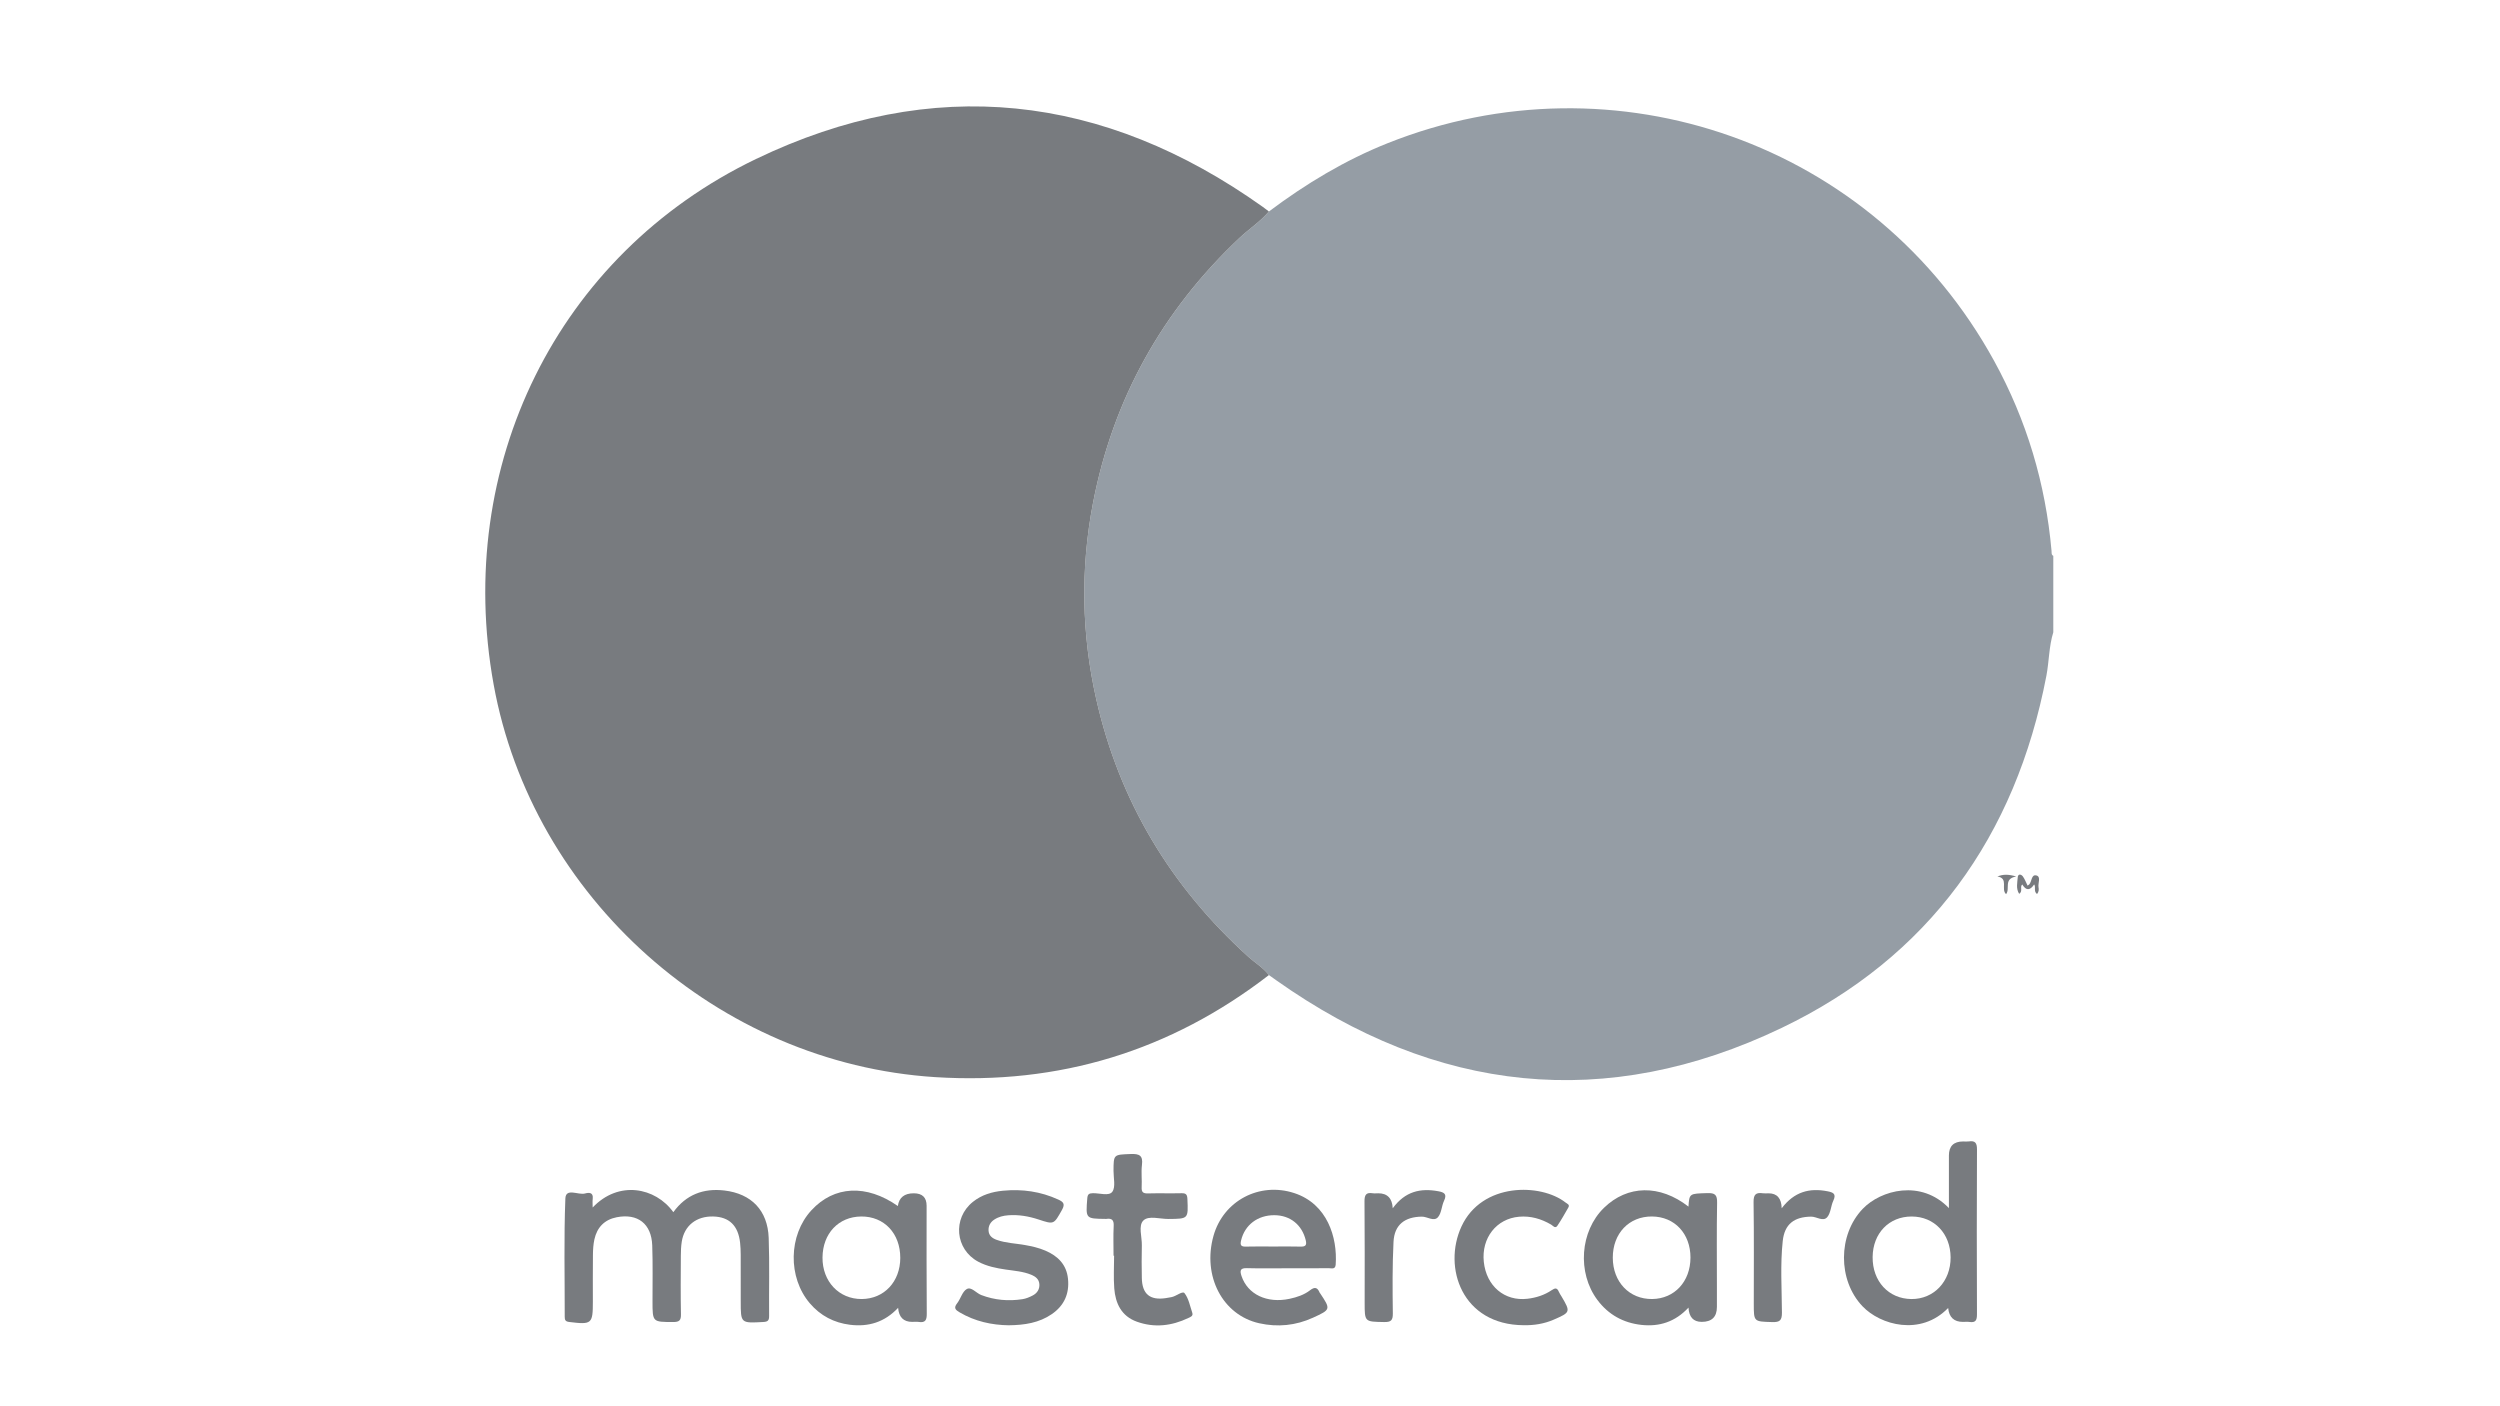 <?xml version="1.0" encoding="UTF-8"?>
<svg id="Capa_1" data-name="Capa 1" xmlns="http://www.w3.org/2000/svg" viewBox="0 0 2560 1440">
  <defs>
    <style>
      .cls-1 {
        fill: #959da5;
      }

      .cls-1, .cls-2 {
        stroke-width: 0px;
      }

      .cls-2 {
        fill: #787b7f;
      }
    </style>
  </defs>
  <path class="cls-1" d="M1299.37,216.57c37.76-28.34,77.88-52.54,121.89-70.06,232.09-92.4,497.97-.61,620.76,223.11,33.32,60.71,52.67,125.64,58.77,194.57.16,1.8-.37,3.91,1.79,5.02v78.23c-4.5,14.53-4.25,29.81-7.09,44.64-31.53,164.39-120.41,288.22-270.92,360.42-180.06,86.38-354.27,66.9-517.45-48.53-2.58-1.83-5.16-3.67-7.74-5.51-5.86-7.63-14.21-12.47-21.22-18.82-79.35-71.82-132.09-159.37-155.7-264.02-15-66.51-16.15-133.49-3.28-200.31,20.51-106.54,70.91-196.92,149.83-271.46,9.9-9.35,21.48-16.8,30.35-27.27Z"/>
  <path class="cls-2" d="M1299.37,216.57c-8.87,10.47-20.44,17.92-30.35,27.27-78.93,74.54-129.32,164.92-149.83,271.46-12.86,66.83-11.72,133.81,3.28,200.31,23.6,104.65,76.35,192.19,155.7,264.02,7.01,6.35,15.35,11.19,21.22,18.82-100.86,77.82-215.05,112.61-341.98,104.51-221.96-14.16-412.39-183.92-451.93-402.09-40.46-223.23,64.53-439.93,268.72-538.09,180.73-86.87,355.55-67.29,519.11,49.21,2.07,1.47,4.05,3.05,6.08,4.58Z"/>
  <path class="cls-2" d="M606.88,1236.5c26.4-27.98,64.24-20.8,82.62,4.77,12.96-17.94,30.83-24.71,52.22-22.21,27.78,3.26,44.41,20.46,45.42,48.51.96,26.66.2,53.37.43,80.06.04,4.54-1.35,5.84-5.9,6.09-23.16,1.28-23.16,1.42-23.16-21.15,0-15.89.04-31.77-.03-47.66-.02-4.12-.16-8.27-.62-12.36-1.94-17.54-11.09-26.42-27.44-26.86-17.32-.47-29.73,9.34-32.31,25.86-.73,4.68-.9,9.49-.93,14.24-.1,20.02-.29,40.04.11,60.05.13,6.31-1.76,7.94-7.98,7.92-21.14-.07-21.12.19-21.14-21.31-.03-19.06.39-38.14-.29-57.18-.79-22.12-14.86-32.97-36.3-28.82-12.55,2.43-20.16,10.31-22.9,22.58-1.16,5.22-1.46,10.7-1.52,16.08-.19,15.88-.07,31.77-.07,47.66,0,22.99-1.06,23.78-24.24,20.94-3.88-.48-4.58-2.01-4.58-5.38.07-40.35-.92-80.74.66-121.03.44-11.29,13.26-3.26,20.14-5.17,3.66-1.02,8.75-1.5,7.87,5.5-.34,2.66-.05,5.4-.05,8.87Z"/>
  <path class="cls-2" d="M1994.93,1339.36c-28.17,29.06-69.38,17.61-87.79-1.79-25.32-26.69-25.19-73.04.25-99.67,18.59-19.46,59.92-30.39,88.3-.78,0-18.85,0-36.38,0-53.9q0-14.36,14.59-14.36c1.91,0,3.85.24,5.71-.04,6.66-1.02,8.48,1.61,8.45,8.32-.27,56.2-.25,112.4-.02,168.61.02,6.03-1.25,8.92-7.72,7.93-2.17-.33-4.44-.05-6.66-.05q-13.72,0-15.12-14.25ZM1957.63,1245.7c-23.24-.06-39.82,17.11-40.06,41.49-.25,24.83,16.33,42.8,39.68,43.03,23.05.22,40.31-18.1,40.17-42.64-.14-24.36-16.73-41.81-39.79-41.87Z"/>
  <path class="cls-2" d="M1728.98,1235.6c.94-13.69.95-13.27,19.42-13.86,7.89-.25,10.06,1.86,9.91,9.84-.52,28.58-.2,57.18-.2,85.77,0,6.99,0,13.98,0,20.97q0,15.28-15.57,15.28-12.73,0-13.53-14.62c-13.51,14.56-29.77,19.76-48.21,17.72-18.57-2.05-33.83-10.49-45.07-25.54-20.89-27.97-17.77-70.48,6.75-94.36,24.02-23.39,57.19-24.07,86.5-1.22ZM1731.05,1287.79c.02-24.55-16.2-41.91-39.35-42.11-23.57-.2-40.24,17.31-40.2,42.25.04,24.8,16.98,42.55,40.34,42.27,22.88-.27,39.18-17.9,39.2-42.4Z"/>
  <path class="cls-2" d="M919.4,1234.97q1.83-13.03,16.3-13.03,13.15,0,13.15,12.81c0,36.84-.16,73.69.15,110.53.06,6.53-1.49,9.46-8.31,8.38-2.17-.34-4.44-.05-6.66-.05q-13.24,0-14.36-14.41c-13.74,14.75-30.45,19.73-49.33,17.36-16.36-2.05-30.22-9.28-41.02-21.91-22.72-26.55-21.99-69.76,1.56-95.31,23.26-25.24,56.33-26.87,88.52-4.36ZM921.88,1288.09c.05-25.07-16.49-42.6-40-42.4-23.19.2-39.42,17.37-39.63,41.96-.22,24.57,16.88,42.69,40.15,42.56,22.94-.14,39.44-17.73,39.49-42.11Z"/>
  <path class="cls-2" d="M1318.74,1298.71c-13.98,0-27.97.28-41.94-.12-6.86-.19-7.32,2.52-5.51,7.98,6.24,18.84,26.08,28.38,49.29,23.39,7.5-1.61,14.86-4.03,20.94-8.75,4.95-3.84,7.65-2.76,9.82,2.48.12.28.4.5.57.76,10.83,16.29,10.88,16.53-7.47,24.9-17.61,8.03-36.08,9.87-54.93,5.68-37.6-8.36-58.46-48.37-46.89-89.54,10.07-35.84,46.93-55.44,82.67-43.78,33.89,11.06,44.39,45.42,42.46,73.2-.37,5.33-4.29,3.7-7.06,3.72-13.98.14-27.96.06-41.94.06ZM1304.04,1276.44c9.17,0,18.36-.2,27.52.08,5.02.15,6.82-1.11,5.53-6.48-3.79-15.74-15.83-25.57-32.05-25.68-17.17-.11-30.39,9.98-34.16,25.83-1.02,4.31-.51,6.49,4.68,6.33,9.48-.29,18.98-.08,28.47-.08Z"/>
  <path class="cls-2" d="M1033.19,1357.1c-17.72-.23-34.85-4-50.61-13.29-4.15-2.45-6.29-4.39-2.53-9.18,3.69-4.7,5.35-12.09,9.94-14.66,4.64-2.61,9.62,4.16,14.79,6.14,13.73,5.25,27.78,6.45,42.14,4.26,3.67-.56,7.33-2.09,10.65-3.84,4.51-2.38,7.15-6.43,6.73-11.68-.4-5.01-3.95-7.7-8.3-9.5-8.34-3.44-17.27-4.03-26.04-5.32-9.79-1.43-19.43-3.35-28.23-8.04-23.67-12.61-26.51-44.44-5.49-61.29,8.97-7.19,19.5-10.3,30.79-11.4,19.68-1.9,38.59.76,56.65,9.05,5.03,2.31,7.28,4.37,3.83,10.51-8.46,15.02-8.06,15.18-24.08,9.88-10.03-3.31-20.31-5.07-30.94-4.3-5.15.38-10.04,1.57-14.39,4.44-4.01,2.65-6.11,6.5-5.83,11.29.3,5.11,3.74,7.78,8.21,9.4,9.36,3.39,19.31,3.6,28.98,5.33,7.22,1.29,14.3,2.86,21.05,5.77,12.79,5.52,21.63,14.23,23.12,28.83,1.56,15.28-3.95,27.45-16.52,36.13-13.07,9.02-28.07,11.26-43.92,11.45Z"/>
  <path class="cls-2" d="M1140.27,1285.9c0-10.17-.38-20.37.14-30.52.32-6.12-1.92-8.08-7.57-7.22-.31.05-.64,0-.95,0-20.3-.25-20.15-.24-18.52-21.04.33-4.23,1.75-5.2,5.7-5.29,6.91-.16,16.61,3.23,19.98-1.52,3.49-4.93,1.16-14.07,1.19-21.36.07-17.04.04-16.53,17.59-17.24,8.87-.36,12.73,1.47,11.53,11.16-.93,7.52.13,15.26-.3,22.86-.29,5.2,1.67,6.45,6.54,6.32,11.44-.31,22.89.09,34.33-.19,4.62-.11,5.78,1.45,5.98,5.97.88,20.35,1.04,20.21-19.29,20.4-8.82.08-20.3-3.72-25.74,1.5-5.49,5.27-1.42,16.83-1.64,25.62-.28,11.12-.22,22.26-.01,33.38.31,16.39,8.31,22.99,24.52,20.55,1.89-.28,3.75-.68,5.64-.98,4.93-.78,11.47-6.72,13.53-4.12,4.29,5.41,5.62,13.21,7.96,20.09,1.15,3.41-1.83,4.32-4.04,5.38-17.07,8.13-34.72,10.24-52.72,3.76-15.76-5.67-21.94-18.68-23.13-34.16-.85-11.06-.16-22.23-.16-33.36-.19,0-.37,0-.56,0Z"/>
  <path class="cls-2" d="M1560.25,1357.02c-63.23-.35-82.96-59.22-63.76-100.98,20.91-45.48,81.42-44.51,106.68-24.64,1.59,1.25,4.52,2.1,2.84,5.04-3.62,6.33-7.19,12.72-11.27,18.75-2.24,3.31-4.53-.12-6.4-1.21-10.16-5.92-20.94-9.08-32.77-8.06-23.26,2-38.7,21.76-36.15,46.21,2.59,24.8,21.19,40.55,44.67,37.8,8.97-1.05,17.43-3.76,24.91-8.83,3.4-2.31,5.47-2.54,7.19,1.55.73,1.74,1.86,3.32,2.83,4.96,9.35,15.81,9.24,16.23-8.08,23.74-9.78,4.24-20.08,5.85-30.69,5.68Z"/>
  <path class="cls-2" d="M1426.16,1237.27c12.68-17.39,28.47-20.8,46.7-17.43,6.11,1.13,9.08,2.91,5.84,9.76-2.55,5.4-2.55,12.54-6.18,16.75-4.23,4.91-10.84-.57-16.55-.51-17.43.2-28.13,8.23-29.01,25.81-1.22,24.38-1.01,48.85-.7,73.28.09,7.29-1.98,8.98-9.02,8.85-19.82-.37-19.83-.04-19.83-19.77,0-34.6.18-69.2-.16-103.79-.06-6.64,1.65-9.39,8.38-8.33,1.86.29,3.8.04,5.71.04q14.01,0,14.82,15.33Z"/>
  <path class="cls-2" d="M1824.45,1237.27c12.93-17.04,28.55-20.97,46.76-17.43,5.76,1.12,9.51,2.47,6.12,9.63-2.56,5.4-2.57,12.51-6.17,16.8-4.27,5.09-10.87-.5-16.58-.43-17.27.21-27.17,7.55-29.05,24.85-2.63,24.37-.97,48.9-.83,73.35.05,8.08-2.14,10.01-9.98,9.77-18.84-.58-18.85-.16-18.85-18.89,0-34.65.29-69.3-.22-103.93-.12-7.96,2.47-10.12,9.62-9.08,1.87.27,3.81.04,5.72.04q13.08,0,13.46,15.33Z"/>
  <path class="cls-2" d="M2085.9,915.48c-3.82-2.97-.88-7.1-2.93-9.83q-6.39,9.7-12.18.03c-2.79,2.51.98,6.85-3.17,9.64-3.49-5.55-1.84-11.49-1.45-16.96.28-3.84,3.56-3.26,5.32-.78,1.97,2.78,3.17,6.11,4.74,9.29.78-.55,1.28-.79,1.64-1.17,2.87-2.97,2.05-10.72,7.5-9.21,4.77,1.32,1.4,7.78,2.05,11.9.32,2.05.73,4.43-1.54,7.08Z"/>
  <path class="cls-2" d="M2064.64,897.52c-13.45,2.38-5.9,12.41-10.42,18.09-5.66-5.08,2.98-16.21-8.9-18.09,6.02-2.37,11.18-2.36,19.32,0Z"/>
</svg>